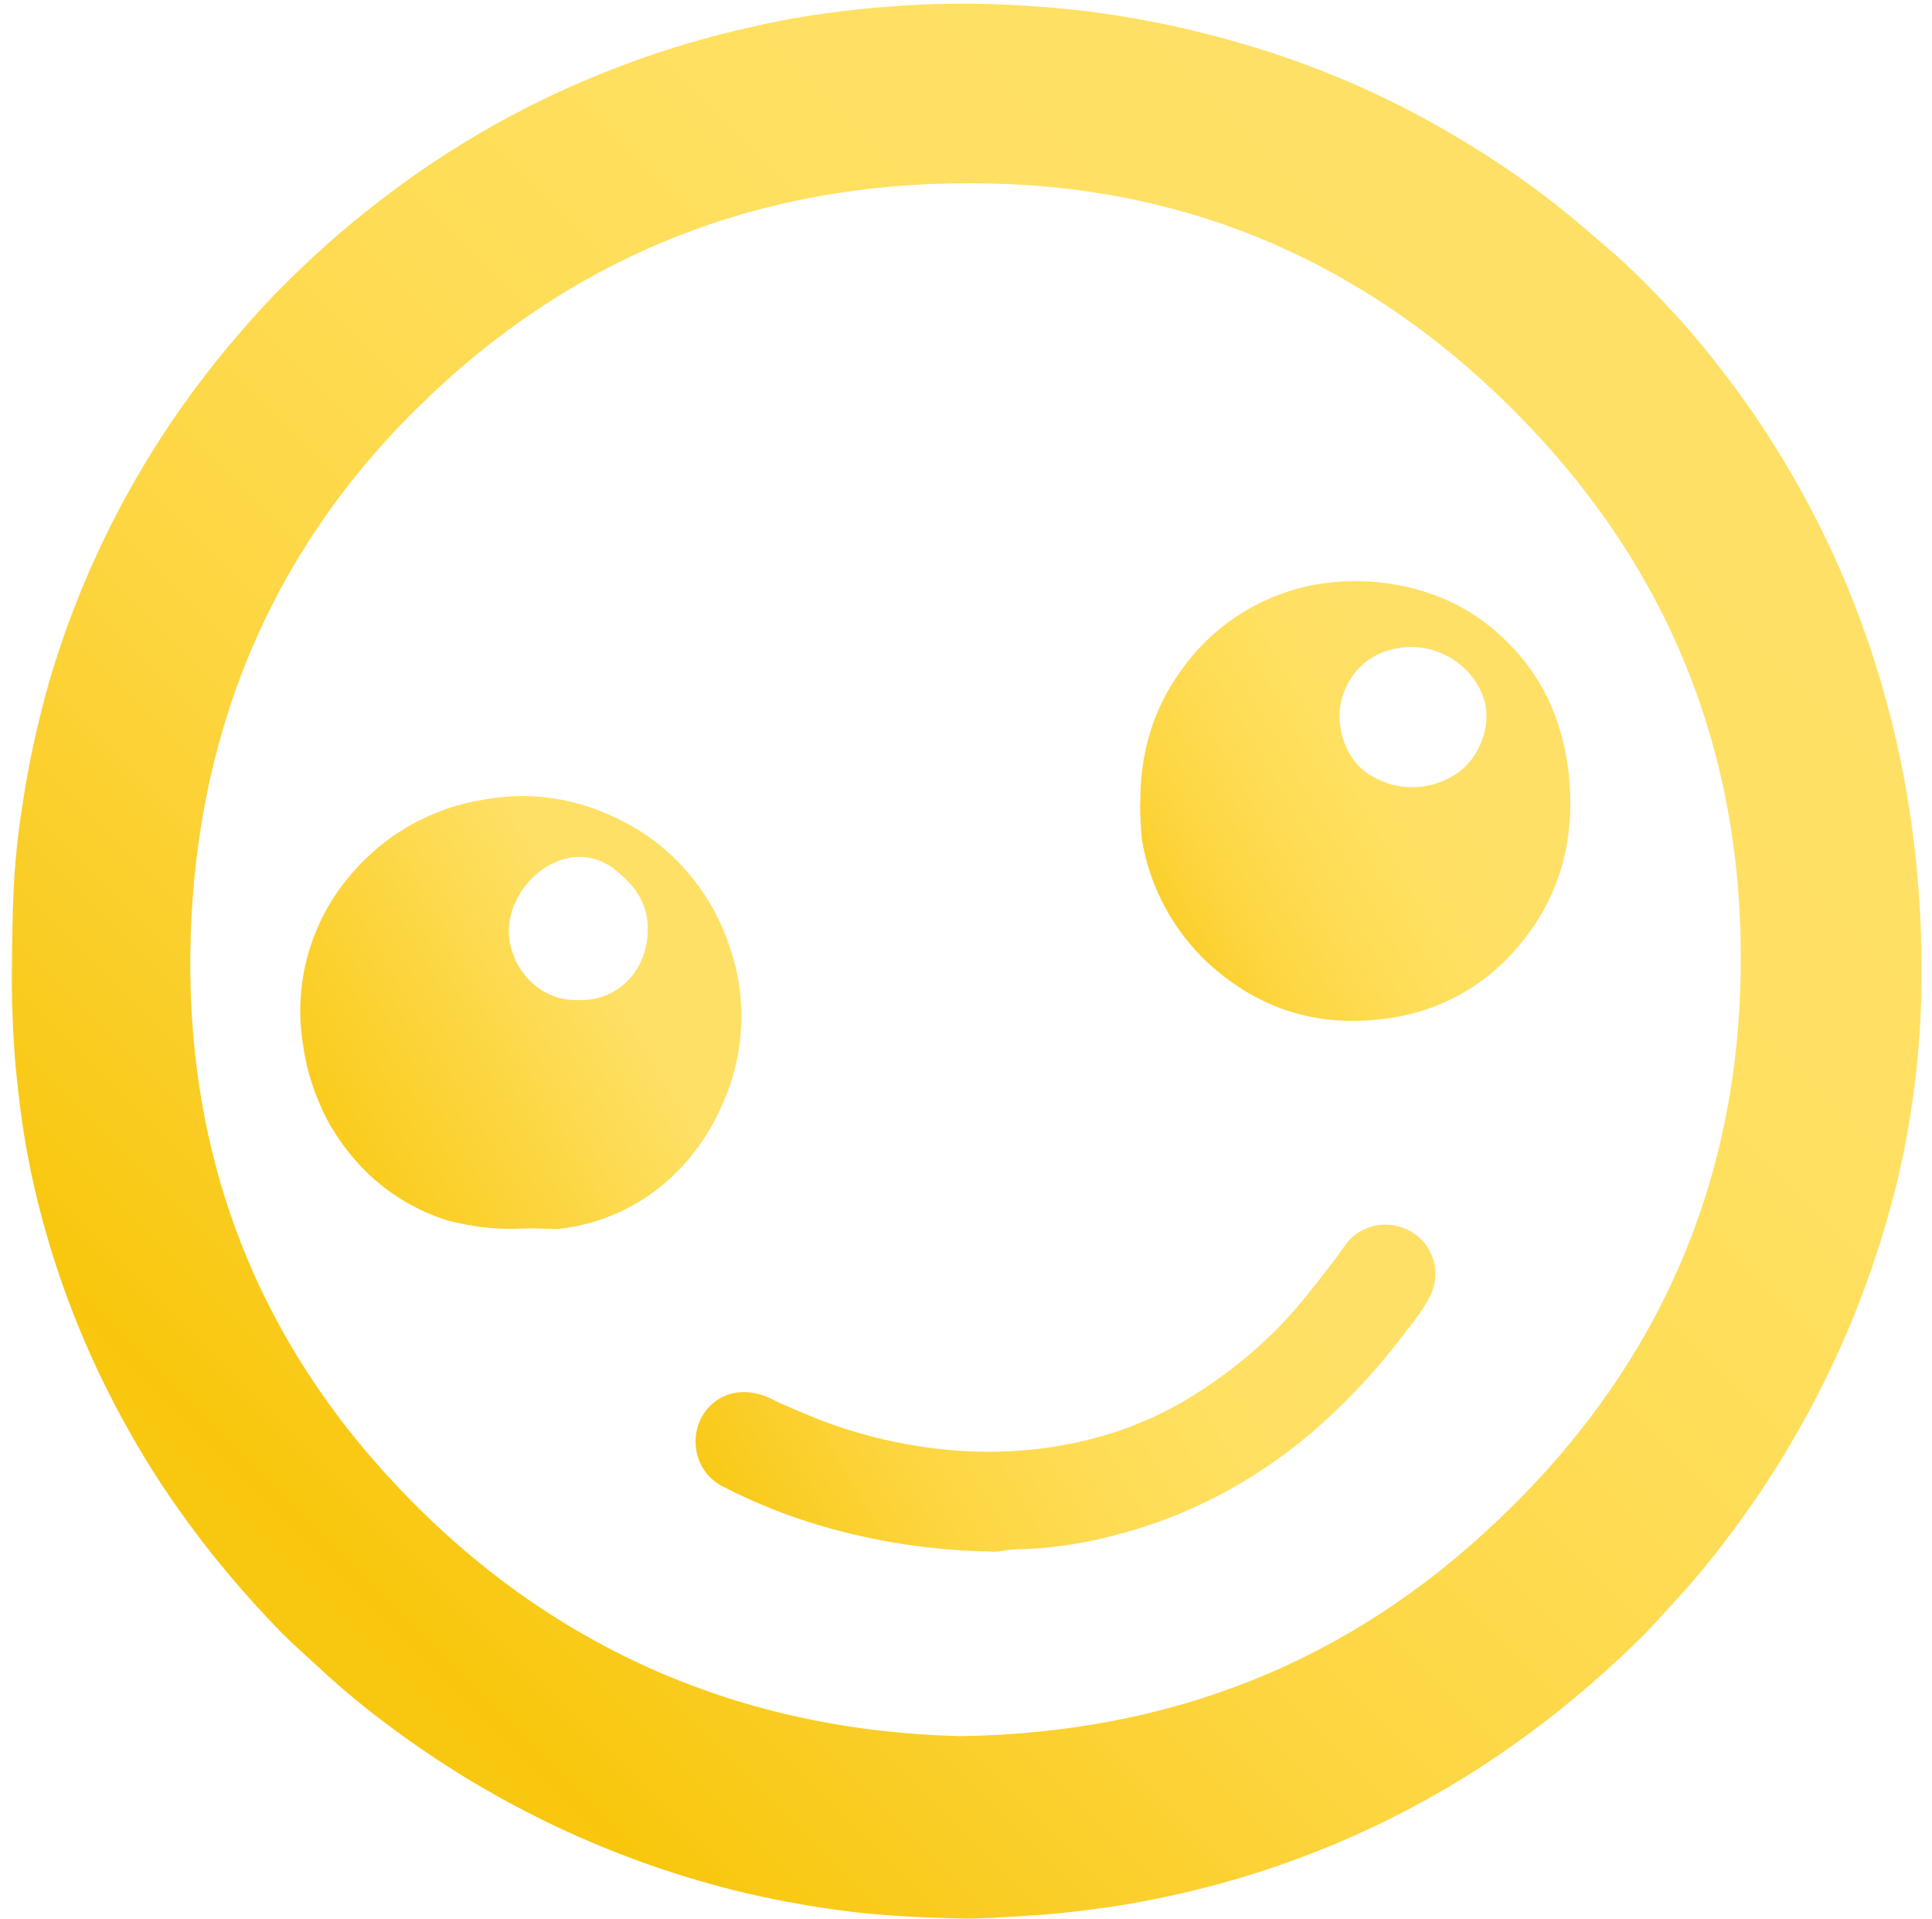 <svg viewBox="0 0 145 144" fill="none" xmlns="http://www.w3.org/2000/svg">
<path d="M144.213 72.288C144.278 77.919 143.64 83.519 142.316 88.967C141.306 92.988 139.975 96.94 138.295 100.74C135.989 105.961 133.102 110.868 129.654 115.419C128.454 117.03 127.185 118.554 125.823 120.04C124.775 121.182 123.764 122.347 122.63 123.423C119.847 126.109 116.868 128.616 113.705 130.861C106.998 135.644 99.502 139.185 91.557 141.368C88.395 142.223 85.164 142.885 81.905 143.303C80.257 143.523 78.646 143.682 76.998 143.778C75.257 143.875 73.484 144.034 71.712 143.968C69.15 143.903 66.615 143.778 64.053 143.492C60.984 143.113 57.946 142.578 54.936 141.816C45.818 139.509 37.215 135.423 29.652 129.851C27.659 128.392 25.756 126.84 23.956 125.164C23.042 124.309 22.09 123.488 21.173 122.571C18.294 119.626 15.638 116.464 13.266 113.075C10.925 109.75 8.9 106.205 7.19 102.536C4.883 97.564 3.169 92.343 2.131 86.998C1.693 84.722 1.407 82.443 1.18 80.129C0.959 77.633 0.866 75.098 0.893 72.564C0.921 70.667 0.921 68.801 1.018 66.932C1.114 64.75 1.331 62.598 1.683 60.446C2.121 57.408 2.79 54.405 3.618 51.425C6.4 41.773 11.249 32.818 17.794 25.225C19.311 23.425 20.928 21.711 22.635 20.101C25.073 17.759 27.694 15.604 30.449 13.614C33.928 11.118 37.632 8.928 41.529 7.097C46.273 4.88 51.208 3.173 56.343 2.038C58.877 1.438 61.467 1.028 64.06 0.742C65.643 0.552 67.194 0.456 68.805 0.362C70.512 0.266 72.188 0.266 73.901 0.297C76.529 0.362 79.188 0.552 81.781 0.869C86.905 1.535 91.974 2.735 96.871 4.442C100.891 5.863 104.778 7.635 108.485 9.787C111.171 11.338 113.771 13.045 116.24 14.942C118.078 16.363 119.812 17.887 121.557 19.401C123.043 20.763 124.437 22.183 125.768 23.639C127.606 25.666 129.313 27.811 130.892 30.032C133.388 33.511 135.54 37.246 137.378 41.139C140.827 48.542 142.978 56.487 143.799 64.622C144.054 67.184 144.209 69.719 144.209 72.281H144.216V72.288H144.213ZM71.936 130.295C87.912 130.075 101.209 124.723 112.319 114.185C123.743 103.392 130.04 90.133 130.609 74.277C131.182 57.825 125.895 43.553 114.499 31.711C103.609 20.384 90.226 14.145 74.467 13.773C58.356 13.363 44.115 18.487 32.349 29.625C20.735 40.573 14.821 54.308 14.314 70.191C13.807 86.074 18.904 100.029 29.88 111.612C41.428 123.826 55.794 129.875 71.939 130.285L71.932 130.292H71.936V130.295Z" fill="url(#paint0_linear_2006_655)"/>
<path d="M39.184 92.198C37.318 92.295 35.422 92.074 33.611 91.598C31.487 90.933 29.563 89.826 27.942 88.371C26.552 87.105 25.408 85.619 24.521 83.971C23.635 82.229 23.004 80.36 22.749 78.436C21.987 73.881 23.284 69.195 26.294 65.681C28.856 62.612 32.466 60.584 36.449 59.984C39.677 59.412 42.967 59.86 45.946 61.249C50.215 63.146 53.443 66.822 54.836 71.281C56.132 75.139 55.846 79.381 54.139 83.053C53.284 84.988 52.081 86.722 50.567 88.177C48.225 90.453 45.156 91.881 41.898 92.226C40.946 92.226 40.097 92.16 39.173 92.198H39.184ZM43.394 75.05C46.339 75.146 48.549 72.898 48.615 69.857C48.68 67.96 47.76 66.57 46.339 65.425C45.484 64.636 44.311 64.225 43.146 64.319C40.267 64.605 37.953 67.546 38.211 70.301C38.467 72.96 40.708 75.177 43.404 75.046H43.394V75.05Z" fill="url(#paint1_linear_2006_655)"/>
<path d="M85.578 60.388C85.55 56.463 86.56 53.174 88.681 50.26C91.15 46.781 94.95 44.439 99.153 43.801C101.716 43.422 104.347 43.611 106.812 44.373C109.03 45.039 111.081 46.239 112.757 47.822C115.637 50.508 117.188 53.832 117.692 57.691C118.292 62.626 117.254 67.122 113.988 70.981C111.454 74.05 107.816 76.012 103.861 76.457C99.495 77.029 95.478 76.046 91.96 73.353C88.605 70.819 86.36 67.084 85.691 62.939C85.626 62.119 85.567 61.232 85.567 60.377L85.574 60.384H85.578V60.388ZM105.992 48.556C103.398 48.556 101.495 49.946 100.743 52.291C100.078 54.567 101.057 57.225 103.019 58.274C104.857 59.35 107.133 59.35 108.964 58.274C110.957 57.198 112.068 54.443 111.336 52.356C110.547 50.108 108.392 48.594 105.992 48.556Z" fill="url(#paint2_linear_2006_655)"/>
<path d="M74.374 116.433C70.008 116.368 65.674 115.709 61.494 114.471C59.056 113.747 56.684 112.795 54.436 111.65C53.522 111.24 52.787 110.478 52.443 109.526C51.556 107.057 53.232 104.495 55.798 104.468C56.587 104.468 57.38 104.688 58.074 105.068C59.084 105.574 60.16 105.981 61.208 106.43C64.088 107.571 67.094 108.326 70.191 108.706C72.277 108.961 74.401 109.019 76.488 108.868C78.829 108.706 81.136 108.268 83.384 107.571C85.508 106.905 87.557 105.961 89.46 104.788C91.453 103.55 93.319 102.13 94.995 100.55C96.957 98.75 98.567 96.626 100.188 94.509C100.695 93.878 101.074 93.119 101.771 92.612C103.229 91.564 105.219 91.698 106.554 92.898C107.726 94.005 108.071 95.719 107.374 97.167C106.774 98.433 105.857 99.474 105.033 100.55C103.547 102.485 101.929 104.285 100.157 105.961C97.816 108.209 95.184 110.171 92.343 111.754C89.619 113.271 86.712 114.44 83.702 115.202C81.205 115.868 78.671 116.25 76.07 116.278C75.47 116.306 74.898 116.499 74.364 116.44L74.37 116.433H74.374Z" fill="url(#paint3_linear_2006_655)"/>
<defs>
<linearGradient id="paint0_linear_2006_655" x1="14.332" y1="130.059" x2="115.614" y2="28.767" gradientUnits="userSpaceOnUse">
<stop stop-color="#F8C52A"/>
<stop offset="0.03" stop-color="#F7C61C"/>
<stop offset="0.06" stop-color="#F8C711"/>
<stop offset="0.12" stop-color="#F8C70D"/>
<stop offset="0.24" stop-color="#FACD25"/>
<stop offset="0.43" stop-color="#FDD642"/>
<stop offset="0.63" stop-color="#FEDC55"/>
<stop offset="0.82" stop-color="#FFE061"/>
<stop offset="1" stop-color="#FEE066"/>
</linearGradient>
<linearGradient id="paint1_linear_2006_655" x1="16.977" y1="88.994" x2="45.416" y2="72.574" gradientUnits="userSpaceOnUse">
<stop stop-color="#F8C52A"/>
<stop offset="0.03" stop-color="#F7C61C"/>
<stop offset="0.06" stop-color="#F8C711"/>
<stop offset="0.12" stop-color="#F8C70D"/>
<stop offset="0.42" stop-color="#FBD02B"/>
<stop offset="1" stop-color="#FEE066"/>
</linearGradient>
<linearGradient id="paint2_linear_2006_655" x1="79.473" y1="72.969" x2="107.707" y2="56.669" gradientUnits="userSpaceOnUse">
<stop stop-color="#F8C52A"/>
<stop offset="0.03" stop-color="#F7C61C"/>
<stop offset="0.06" stop-color="#F8C711"/>
<stop offset="0.12" stop-color="#F8C70D"/>
<stop offset="0.24" stop-color="#FACD25"/>
<stop offset="0.43" stop-color="#FDD642"/>
<stop offset="0.63" stop-color="#FEDC55"/>
<stop offset="0.82" stop-color="#FFE061"/>
<stop offset="1" stop-color="#FEE066"/>
</linearGradient>
<linearGradient id="paint3_linear_2006_655" x1="49.179" y1="122.212" x2="96.937" y2="94.634" gradientUnits="userSpaceOnUse">
<stop stop-color="#F8C52A"/>
<stop offset="0.03" stop-color="#F7C61C"/>
<stop offset="0.06" stop-color="#F8C711"/>
<stop offset="0.12" stop-color="#F8C70D"/>
<stop offset="0.24" stop-color="#FACD25"/>
<stop offset="0.43" stop-color="#FDD642"/>
<stop offset="0.63" stop-color="#FEDC55"/>
<stop offset="0.82" stop-color="#FFE061"/>
<stop offset="1" stop-color="#FEE066"/>
</linearGradient>
</defs>
</svg>
